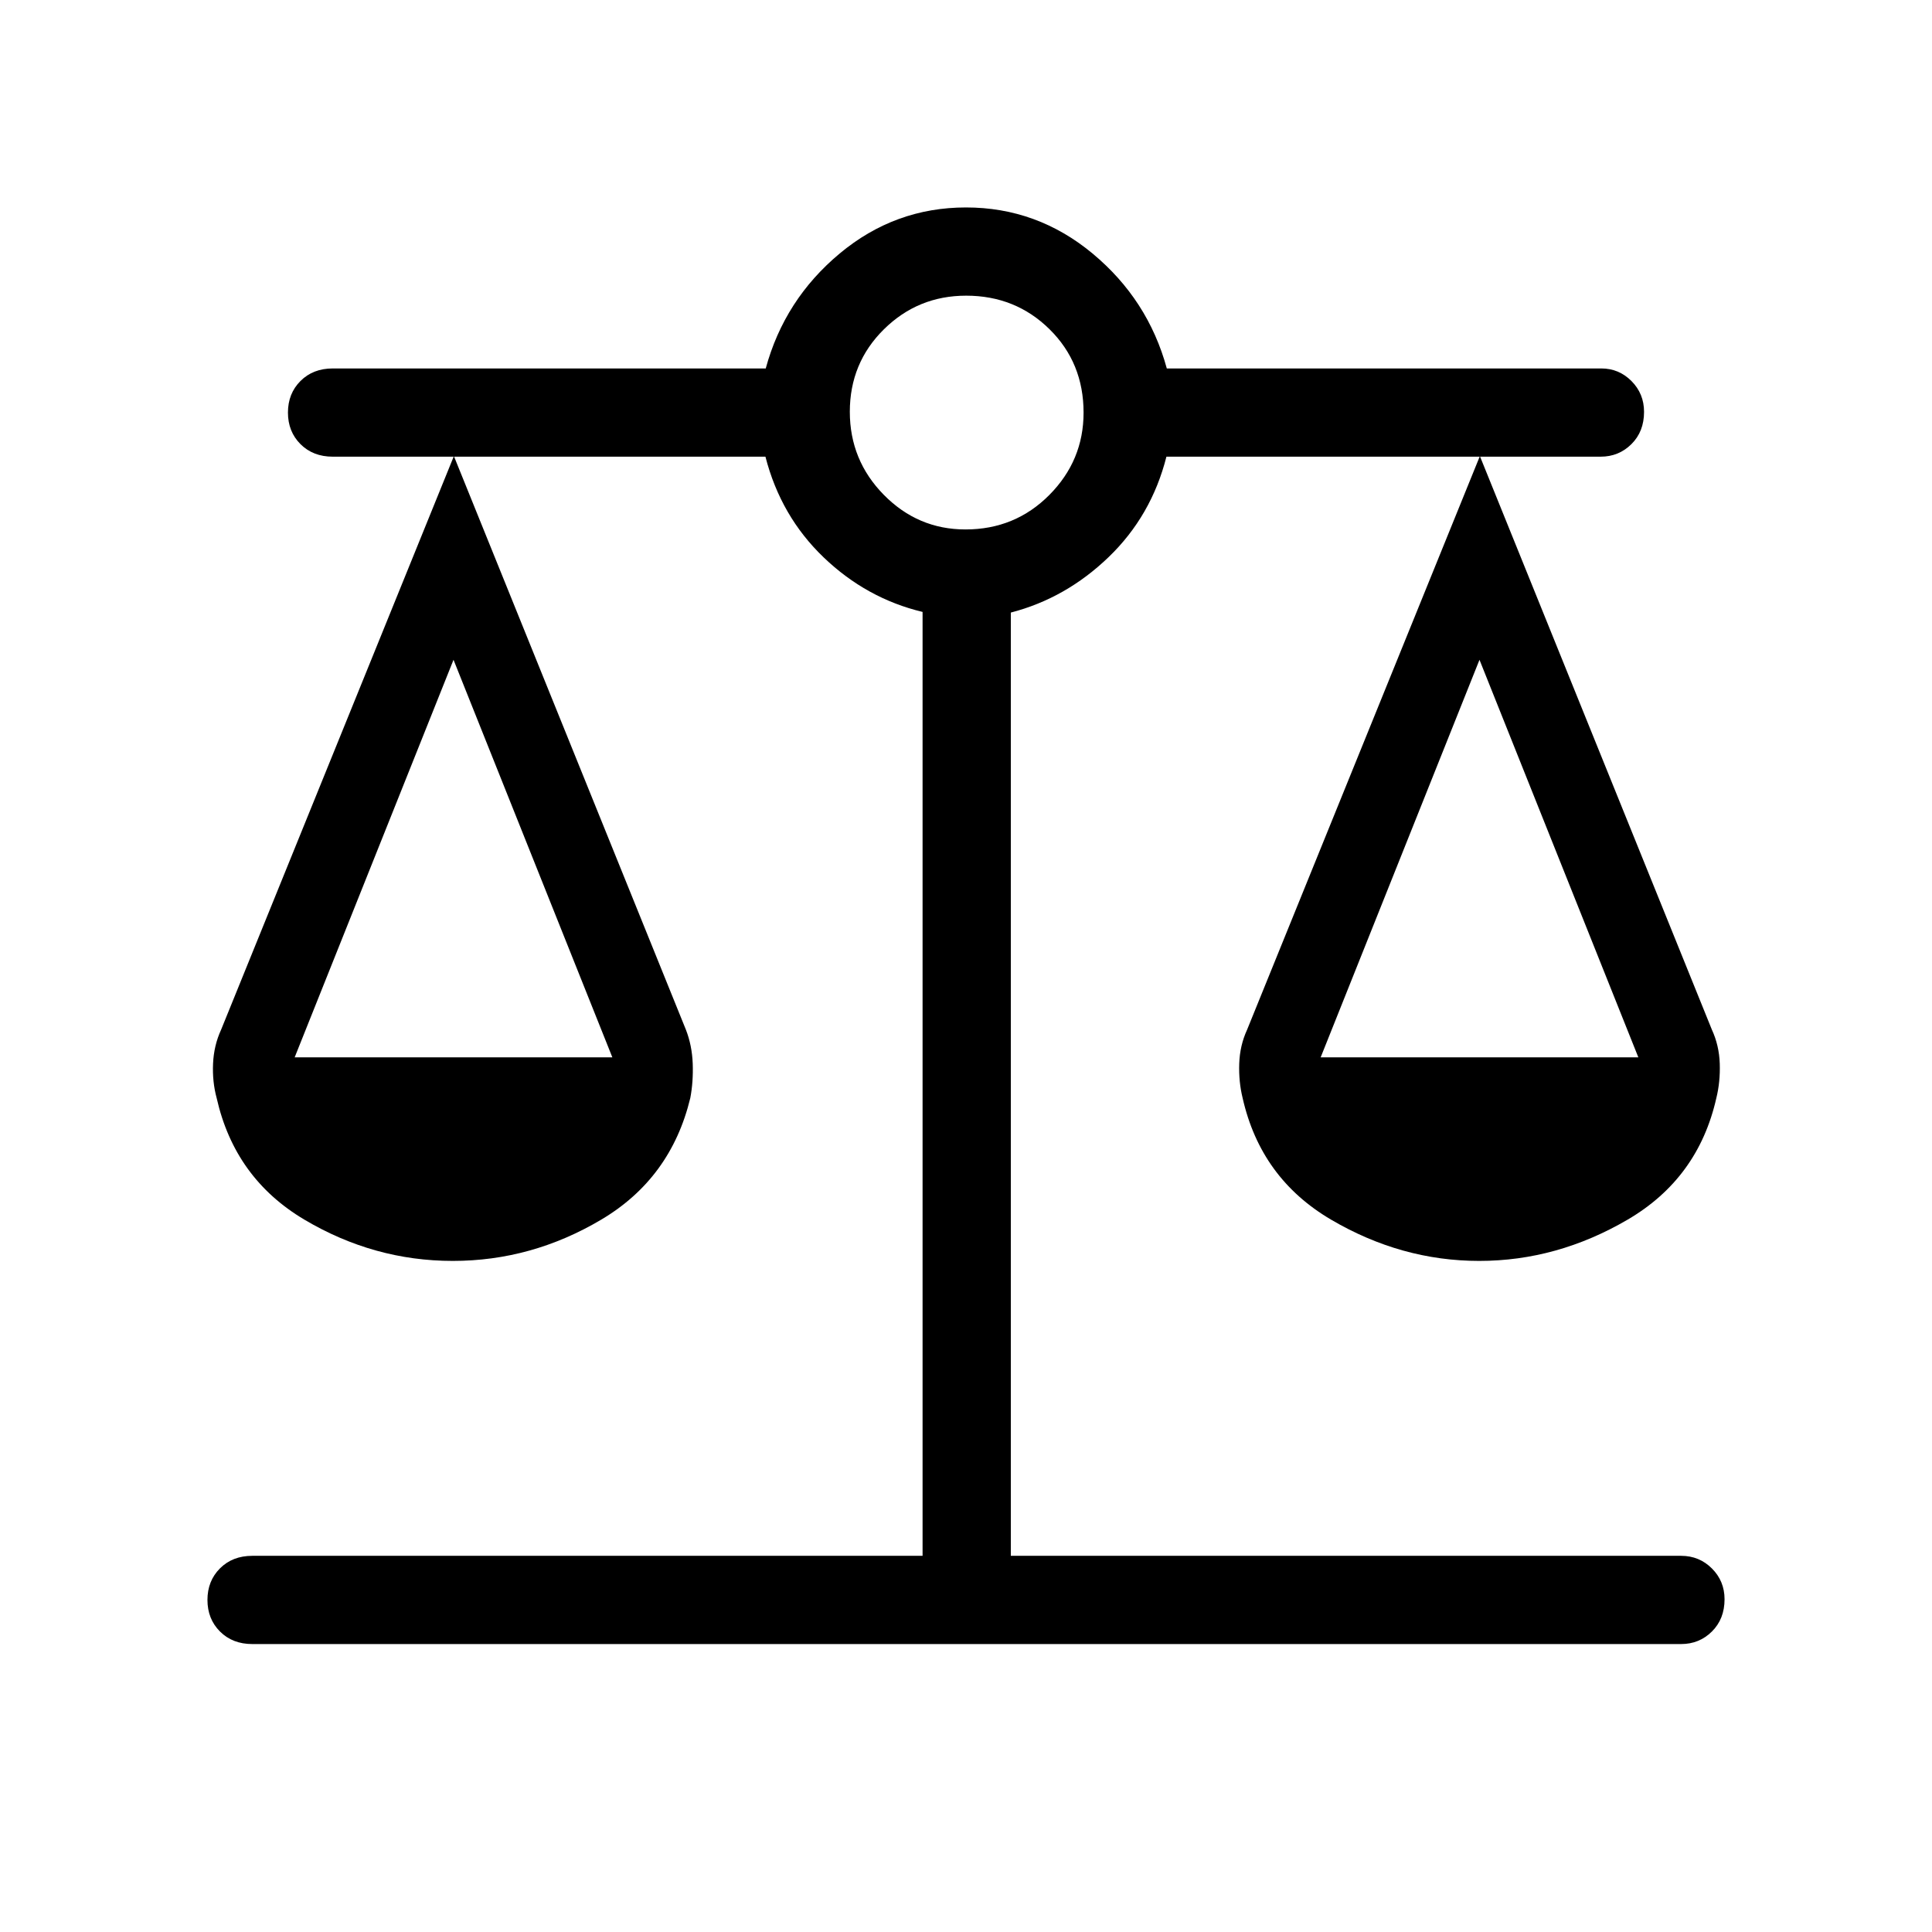 <svg xmlns="http://www.w3.org/2000/svg" height="48" viewBox="0 -960 960 960" width="48"><path d="M125.35-143.08q-9.81 0-16.04-6.23-6.23-6.23-6.23-15.69 0-9.46 6.23-15.69 6.23-6.23 16.04-6.23h333.07v-469.02q-27.84-6.67-49.16-27.11-21.32-20.44-28.92-50.03H225.65l115.16 284.7q3.06 7.84 3.4 16.87.33 9.03-1.21 17.13-9.65 39.88-44.23 60.4-34.58 20.52-73.77 20.52t-73.77-20.52q-34.57-20.52-43.57-60.4-2.2-8.1-1.79-17.13.4-9.03 4-16.84l115.55-284.73h-60.07q-9.81 0-16.04-6.23-6.23-6.23-6.23-15.69 0-9.46 6.23-15.69 6.23-6.23 16.04-6.23h215.14q9.31-34.23 36.75-57.12 27.45-22.88 62.76-22.88t62.87 22.88q27.56 22.89 36.91 57.12h215.9q8.78 0 15.01 6.28t6.23 15.29q0 9.81-6.28 16.04-6.28 6.23-15.29 6.23h-59.89l115.17 284.73q3.6 7.81 3.91 16.84.3 9.03-1.7 17.13-9 39.88-44.06 60.4-35.07 20.52-73.77 20.52-38.7 0-73.63-20.52-34.92-20.52-43.92-60.4-2-8.1-1.69-17.13.31-9.03 3.91-16.84l115.55-284.73H579.59q-7.44 29.39-28.7 49.88-21.26 20.49-48.62 27.58v468.7h333.08q9.01 0 15.29 6.28 6.28 6.28 6.28 15.29 0 9.81-6.28 16.04-6.28 6.23-15.29 6.23h-710Zm530.88-291.54h157.85l-78.93-197.53-78.92 197.53Zm-509.81 0h157.85l-78.92-197.53-78.93 197.53Zm333.32-262.3q24.64 0 41.66-17.13 17.02-17.13 17.02-40.91 0-24.77-16.91-41.44-16.92-16.68-41.45-16.68-23.94 0-40.87 16.73-16.92 16.72-16.92 40.96 0 24.12 16.92 41.3 16.91 17.17 40.55 17.17Z"/></svg>
